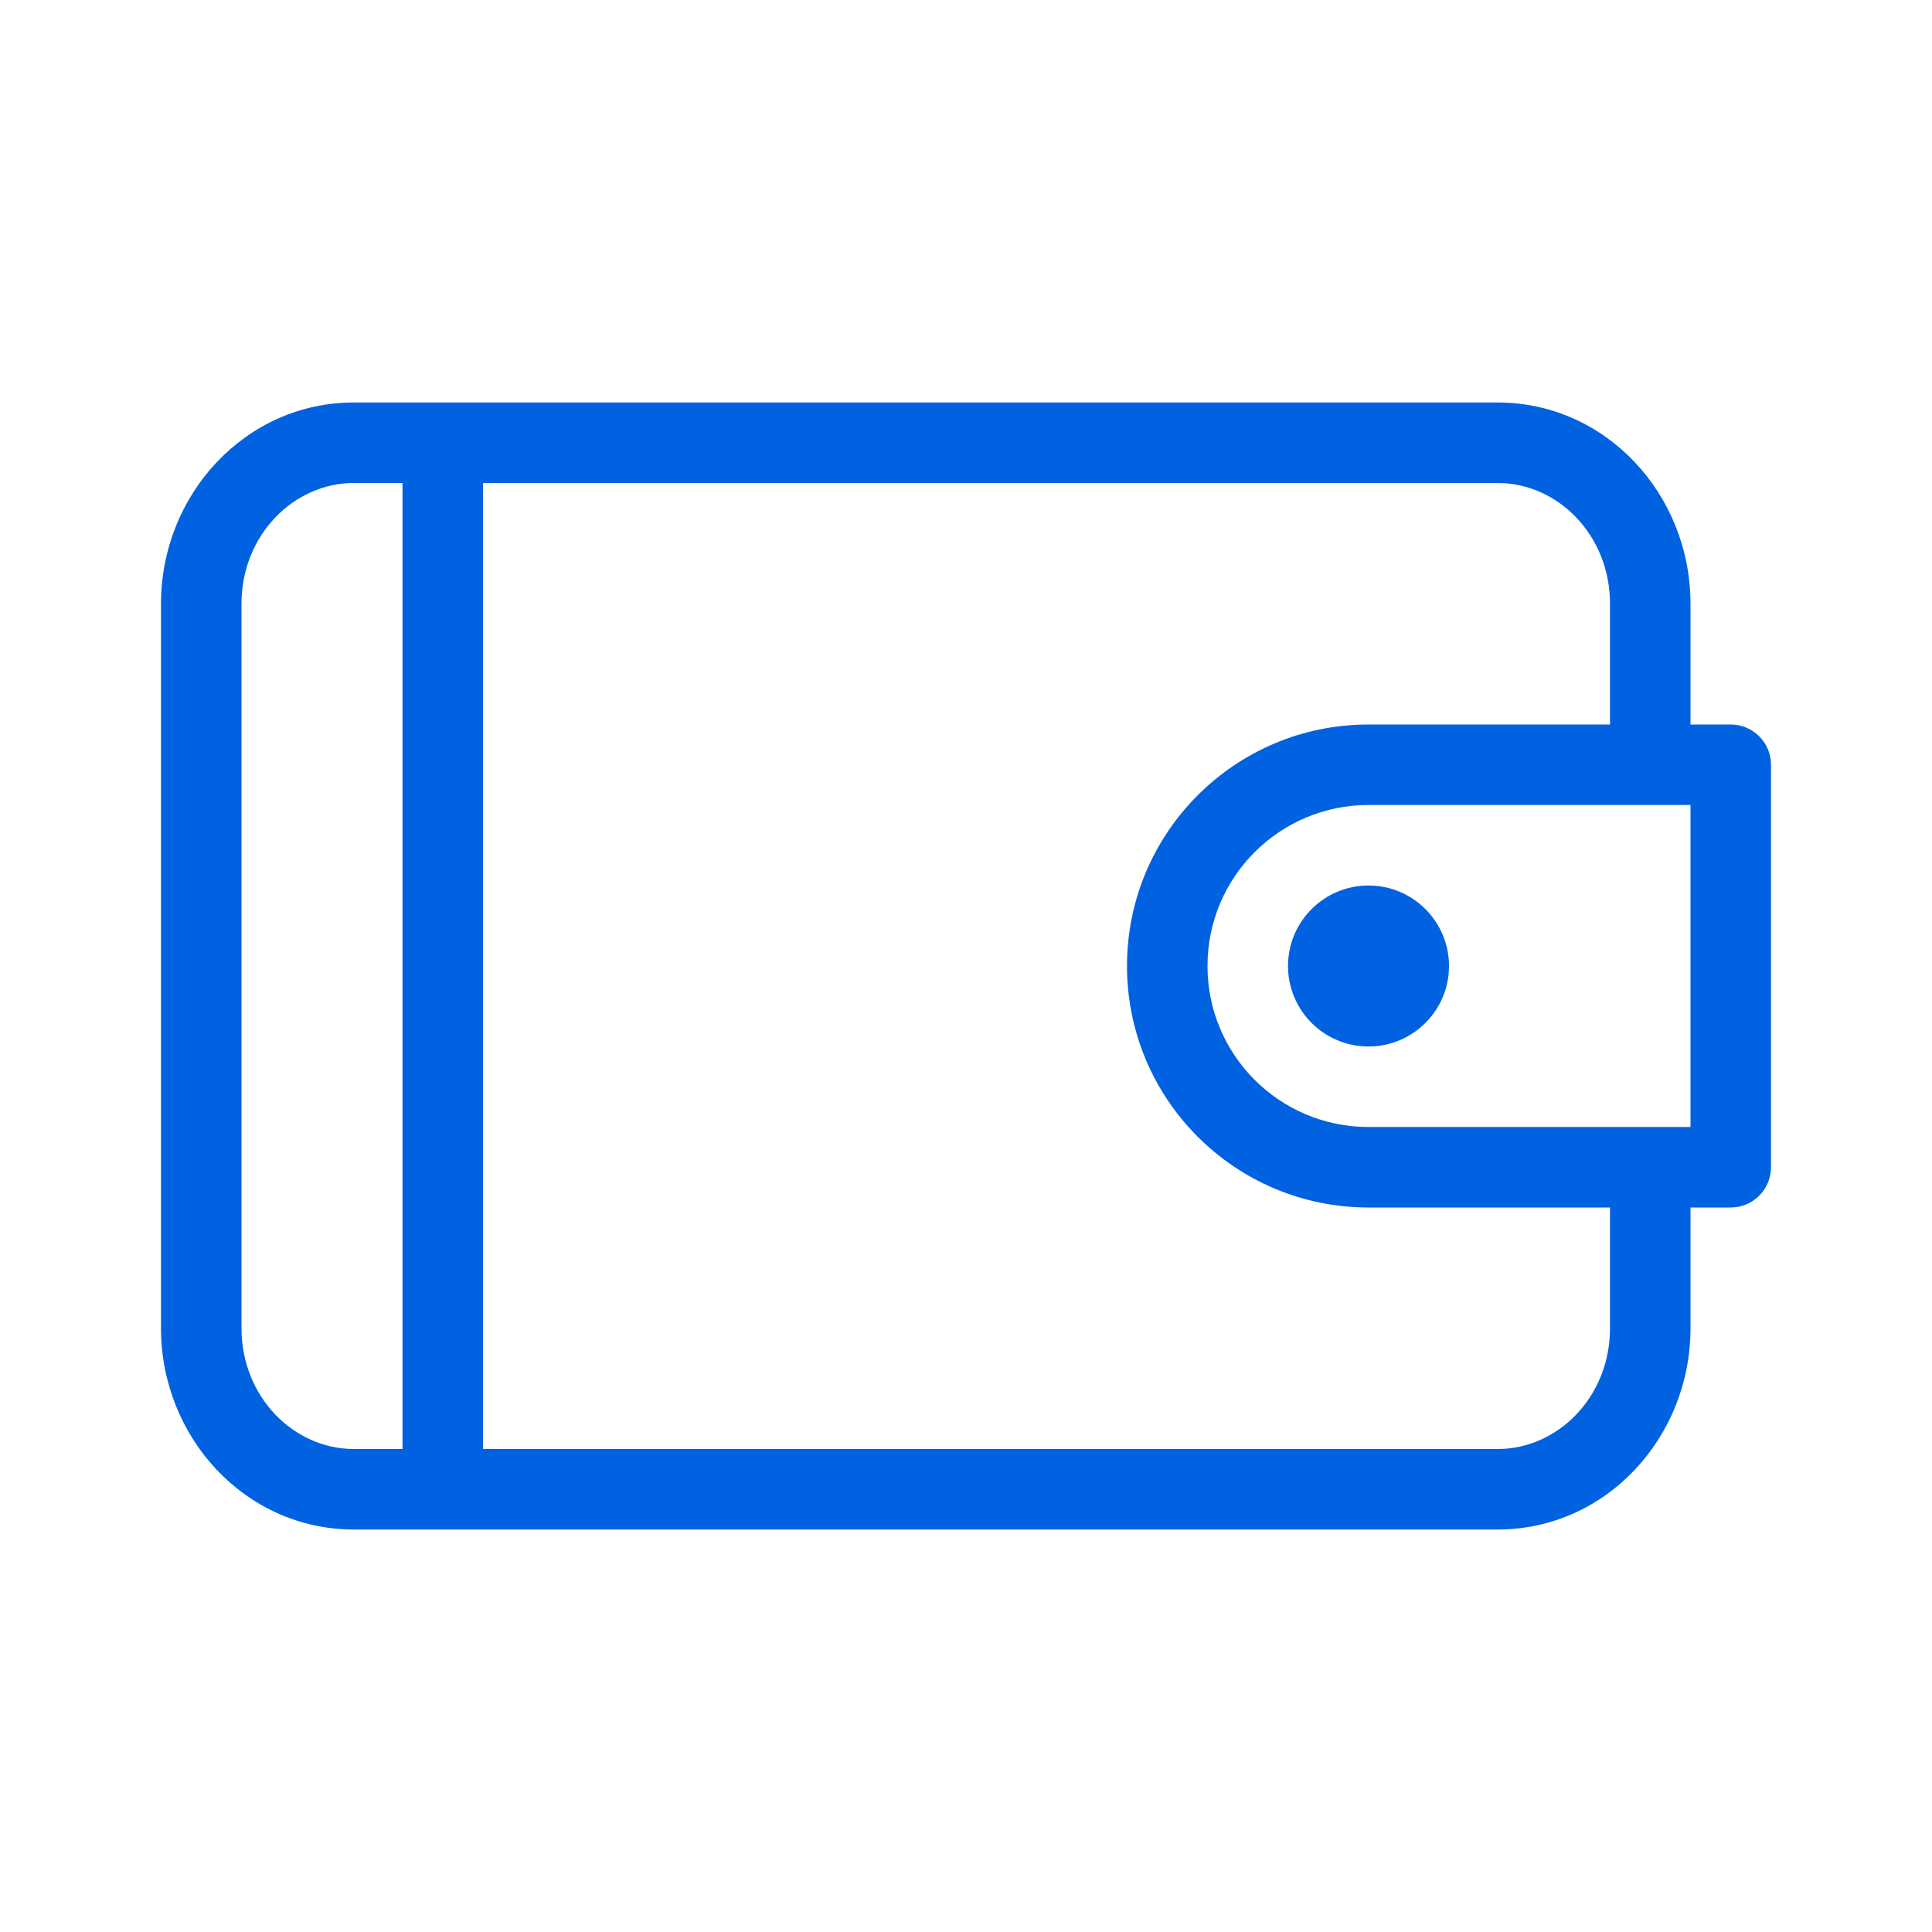 <svg width="24" height="24" viewBox="0 0 24 24" fill="none" xmlns="http://www.w3.org/2000/svg">
<path d="M17 13C17.552 13 18 12.552 18 12C18 11.448 17.552 11 17 11C16.448 11 16 11.448 16 12C16 12.552 16.448 13 17 13Z" fill="#0062E1"/>
<path fill-rule="evenodd" clip-rule="evenodd" d="M2 16.5C2 17.855 3.047 19 4.395 19H18.605C19.953 19 21 17.855 21 16.5V15H21.5C21.776 15 22 14.776 22 14.5V9.5C22 9.224 21.776 9 21.5 9H21V7.5C21 6.145 19.953 5 18.605 5H4.395C3.047 5 2 6.145 2 7.5V16.5ZM3 7.5C3 6.646 3.65 6 4.395 6H5V18H4.395C3.65 18 3 17.354 3 16.5V7.5ZM15 12C15 10.895 15.895 10 17 10H21V14H17C15.895 14 15 13.105 15 12ZM14 12C14 10.343 15.343 9 17 9H20V7.5C20 6.646 19.35 6 18.605 6H6V18H18.605C19.35 18 20 17.354 20 16.5V15H17C15.343 15 14 13.657 14 12Z" fill="#0062E1"/>
</svg>
